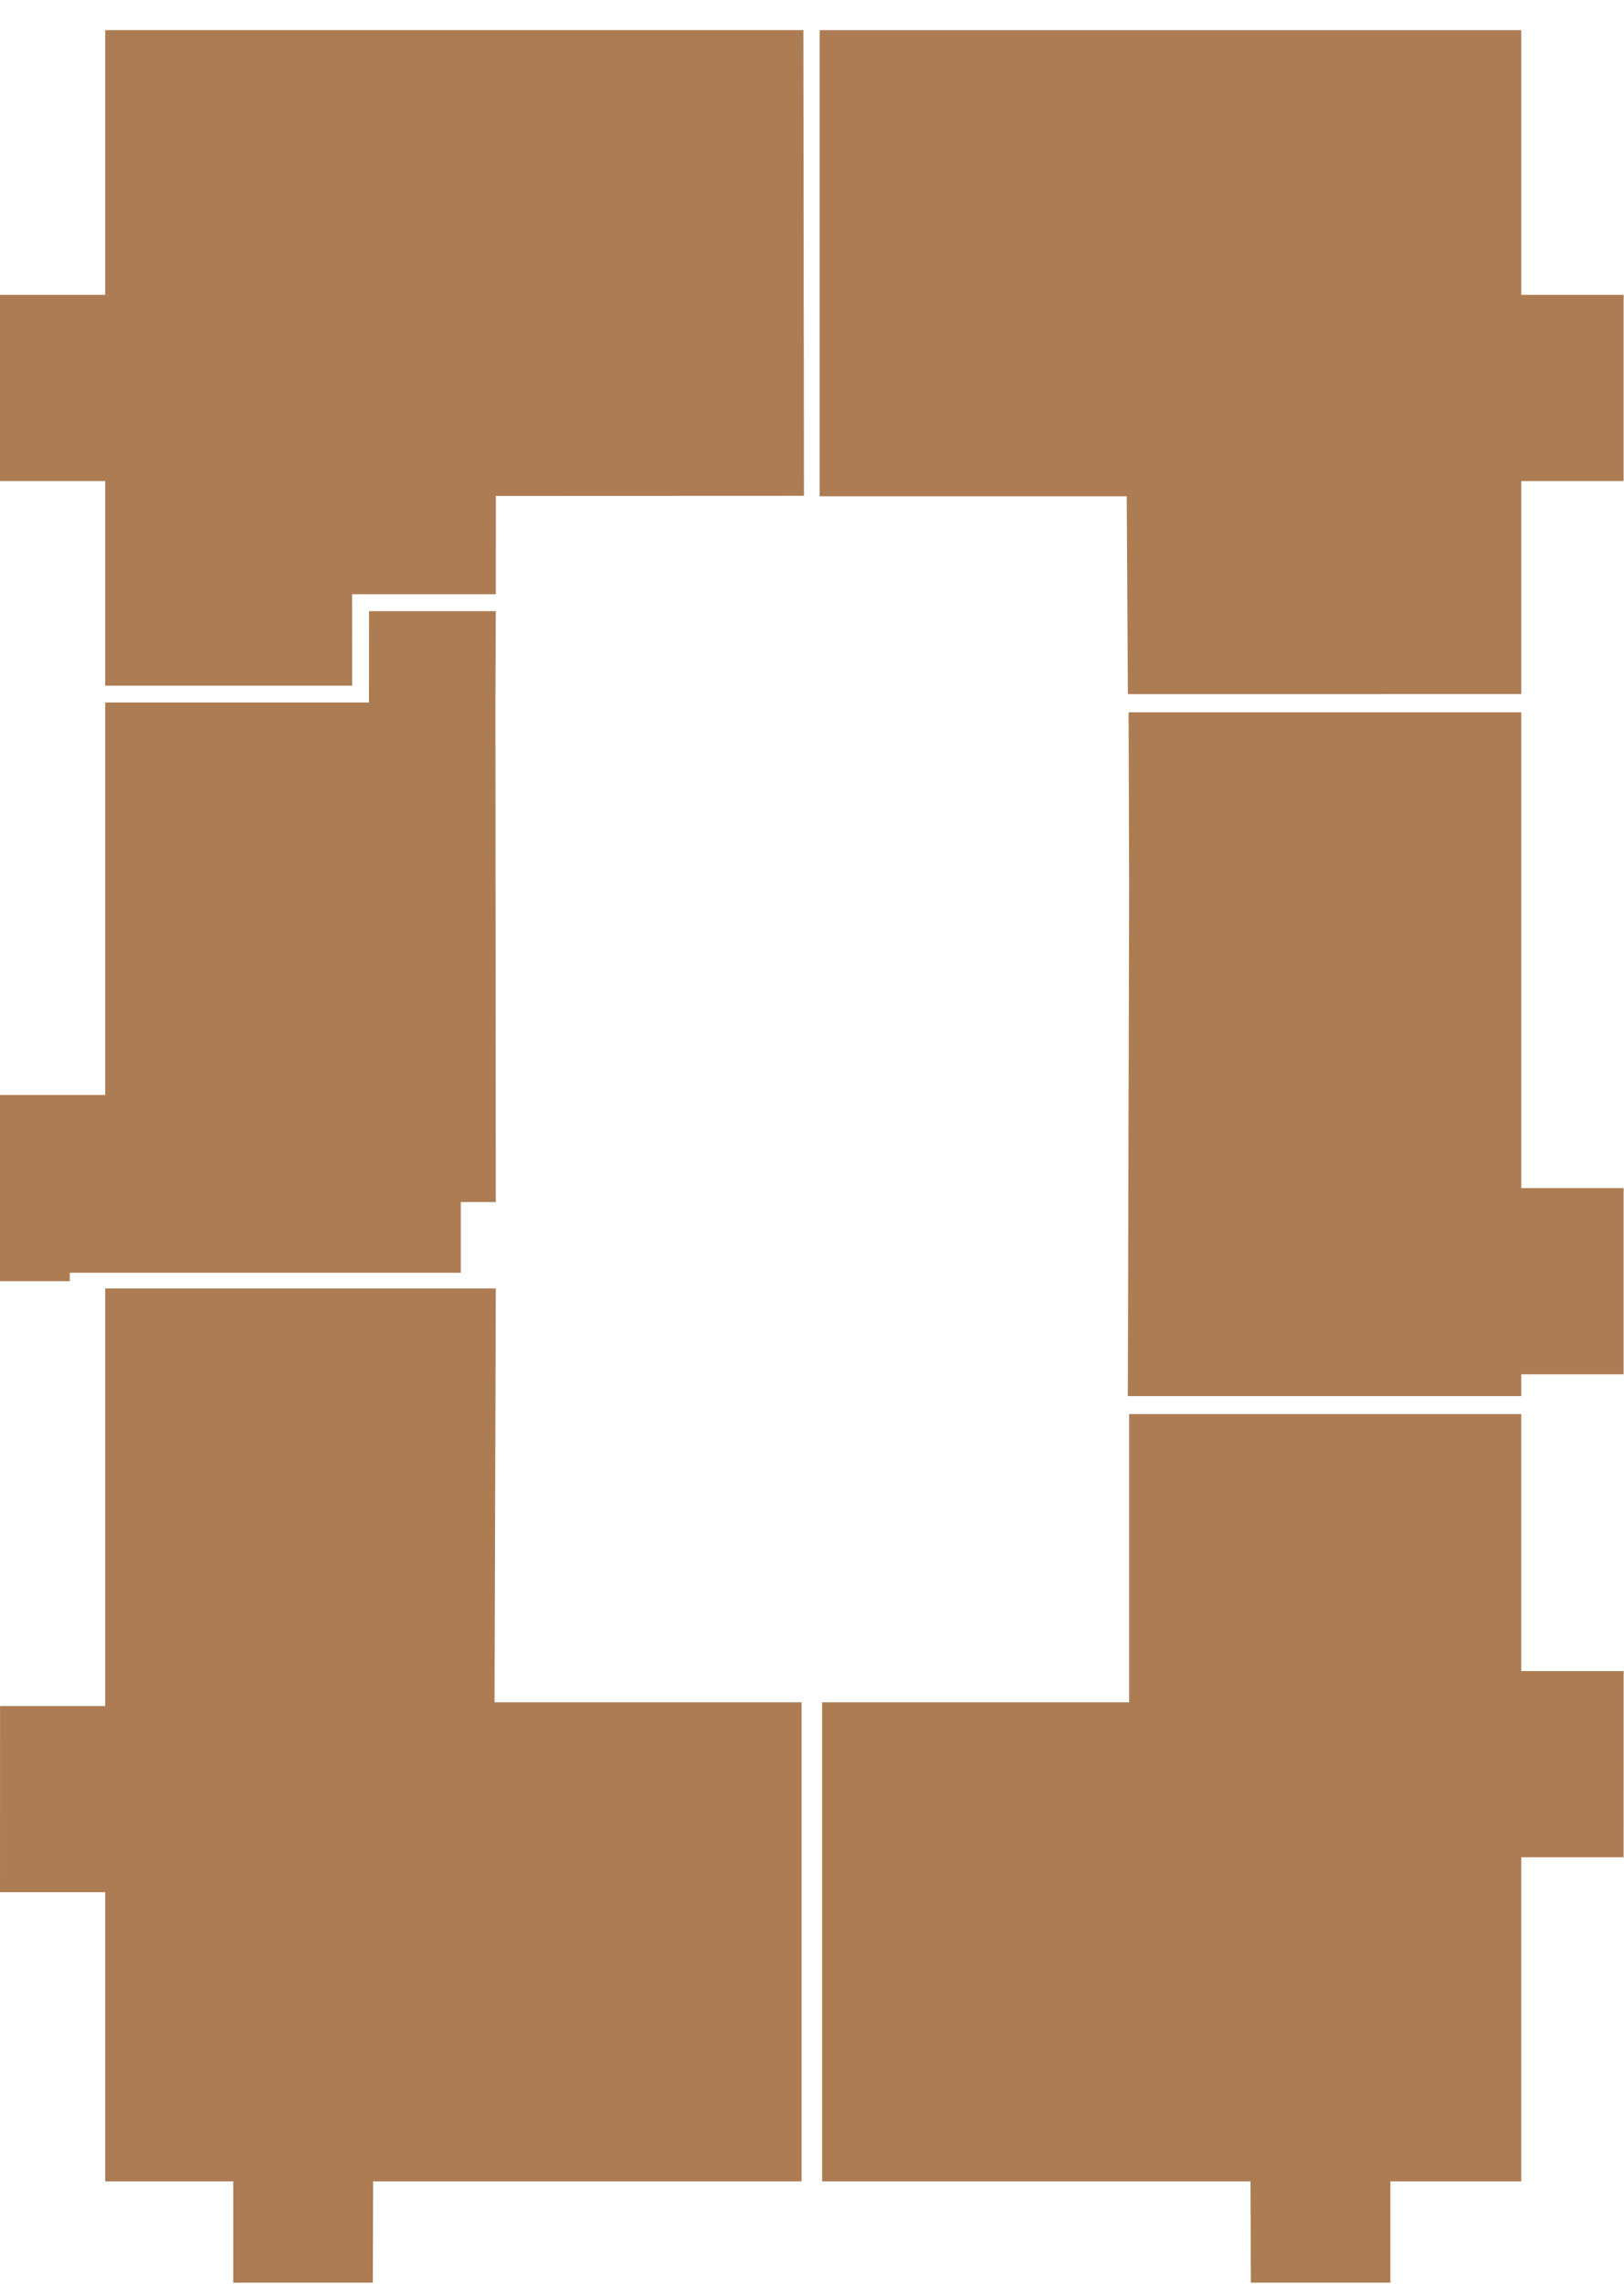 <svg width="2914" height="4096" viewBox="0 0 2914 4096" fill="none" xmlns="http://www.w3.org/2000/svg">
<g id="s1_fl12">
<g id="flats">
<path id="fl105" d="M188.852 54V528.823H0V862.735H188.852V1229.53H631.897L631.785 1065.7H889.691L889.747 889.365L1442.57 889.142L1441.51 54.028H188.852V54Z" fill="#AD7C53"/>
<path id="fl104" d="M889.635 2155.67H826.917V2282.46H125.213V2297.59H0V1963.65H188.852V1259.79H662.07L662.153 1095.96H889.635L888.91 1260.6L889.635 2155.67Z" fill="#AD7C53"/>
<path id="fl103" d="M188.852 3059.4V2310.62H889.635L887.347 3052.78H1438.24V3911.9H669.522L668.992 4093.49H418.567V3911.9H188.852V3393.28H0L0.112 3059.4H188.852Z" fill="#AD7C53"/>
<path id="fl102" d="M2729.62 2996.73V2535.84H2026.07V3052.78H1475.17V3911.9H2243.89L2244.42 4093.49H2494.85V3911.9H2729.62V3330.67H2913.25L2913.3 2996.73H2729.62Z" fill="#AD7C53"/>
<path id="fl101" d="M2729.61 2130.63V1277.32H2025.09L2026.07 1596.83L2023.72 2503.68H2729.61V2464.54H2913.25V2130.63H2729.61Z" fill="#AD7C53"/>
<path id="fl100" d="M2729.61 528.824V54.057H1470.79V890.036H2021.74L2023.84 1244.74L2729.61 1244.63V862.736H2913.25V528.824H2729.61Z" fill="#AD7C53"/>
</g>
</g>
</svg>
